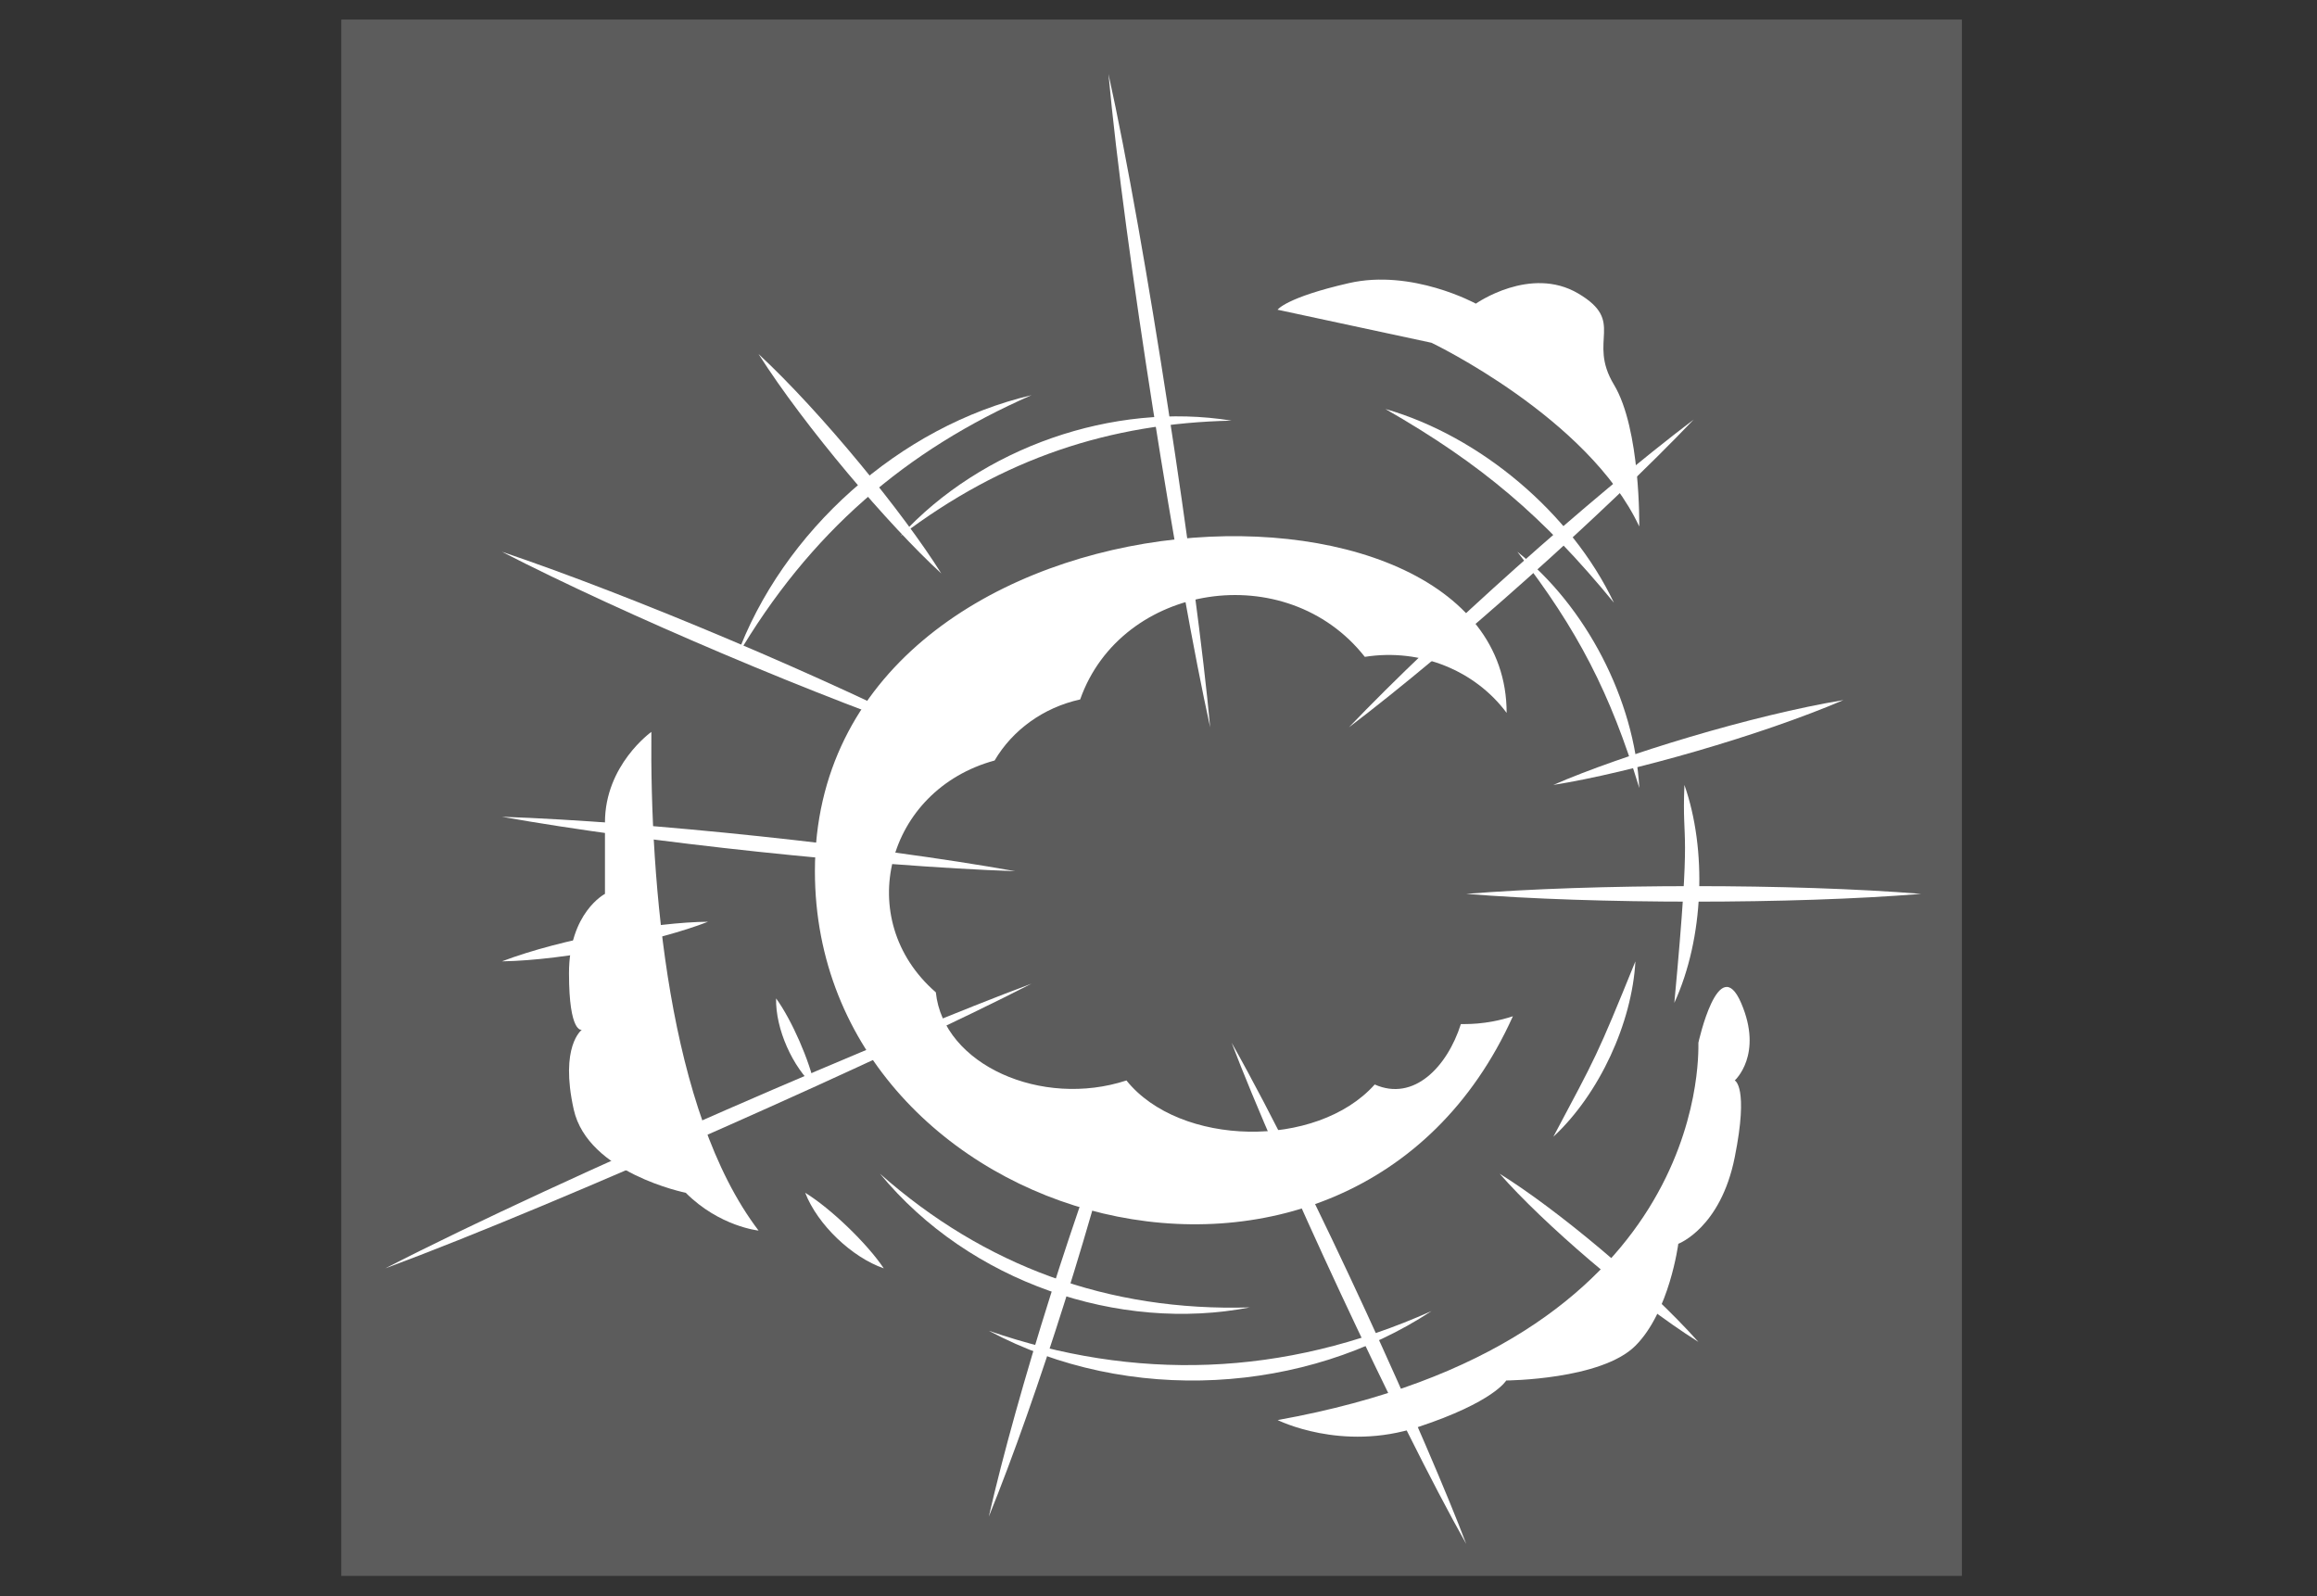<?xml version="1.0" encoding="UTF-8" standalone="no"?>
<svg
   xmlns:dc="http://purl.org/dc/elements/1.1/"
   xmlns:cc="http://creativecommons.org/ns#"
   xmlns:rdf="http://www.w3.org/1999/02/22-rdf-syntax-ns#"
   xmlns:svg="http://www.w3.org/2000/svg"
   xmlns="http://www.w3.org/2000/svg"
   xmlns:sodipodi="http://sodipodi.sourceforge.net/DTD/sodipodi-0.dtd"
   xmlns:inkscape="http://www.inkscape.org/namespaces/inkscape"
   width="2700pt"
   height="1860pt"
   viewBox="0 0 2700 1860"
   version="1.2"
   id="svg417"
   sodipodi:docname="crack.svg"
   inkscape:version="0.92.4 (5da689c313, 2019-01-14)">
  <rect x="0" y="0" width="2700" height="1860" fill="#333333" stroke="none"/>
  <defs
     id="defs421" />
  <sodipodi:namedview
     pagecolor="#ffffff"
     bordercolor="#666666"
     borderopacity="1"
     objecttolerance="10"
     gridtolerance="10"
     guidetolerance="10"
     inkscape:pageopacity="0"
     inkscape:pageshadow="2"
     inkscape:window-width="1530"
     inkscape:window-height="836"
     id="namedview419"
     showgrid="false"
     inkscape:zoom="0.19032258"
     inkscape:cx="2390.4894"
     inkscape:cy="941.93972"
     inkscape:window-x="70"
     inkscape:window-y="499"
     inkscape:window-maximized="1"
     inkscape:current-layer="svg417" />
  <g
     id="g105"
     transform="matrix(4.714,0,0,4.714,-6719.346,-6471.952)">
    <path
       style="fill:#5c5c5c;fill-opacity:1;fill-rule:nonzero;stroke:none;stroke-width:0.175"
       d="m 1910.383,1762.468 h -400.611 v -384.709 h 400.611 v 384.709"
       id="path2"
       inkscape:connector-curvature="0" />
    <path
       style="fill:#e6e6e6;fill-opacity:1;fill-rule:nonzero;stroke:none"
       d="m 490.48,861.457 c -0.148,0.305 -0.25,0.52 -0.25,0.52 0,0 0.094,-0.18 0.25,-0.52"
       id="path176"
       inkscape:connector-curvature="0" />
    <path
       style="fill:#ffffff;fill-opacity:1;fill-rule:nonzero;stroke:none"
       d="m 1643.871,1686.449 c -7.824,-2.711 -16.328,-10.719 -19.422,-18.68 6.262,3.82 15.336,12.559 19.422,18.68"
       id="path304"
       inkscape:connector-curvature="0" />
    <path
       style="fill:#ffffff;fill-opacity:1;fill-rule:nonzero;stroke:none"
       d="m 1779.277,1697 c -30.98,20.41 -74.828,23.379 -109.433,4.879 35.836,12.391 72.688,11.59 109.433,-4.879"
       id="path306"
       inkscape:connector-curvature="0" />
    <path
       style="fill:#ffffff;fill-opacity:1;fill-rule:nonzero;stroke:none"
       d="m 1841.789,1566.949 c 5.586,15.93 4.894,37.781 -2.492,53.871 4.375,-46.801 1.836,-37.383 2.492,-53.871"
       id="path308"
       inkscape:connector-curvature="0" />
    <path
       style="fill:#ffffff;fill-opacity:1;fill-rule:nonzero;stroke:none"
       d="m 1767.875,1474.02 c 23.414,6.731 45.91,25.641 56.484,47.879 -17.492,-21.328 -32.637,-34.199 -56.484,-47.879"
       id="path310"
       inkscape:connector-curvature="0" />
    <path
       style="fill:#ffffff;fill-opacity:1;fill-rule:nonzero;stroke:none"
       d="m 1607.375,1535.508 c 11.402,-31.328 40.523,-57.277 73.008,-64.898 -31.02,13.59 -54.824,33.891 -73.008,64.898"
       id="path312"
       inkscape:connector-curvature="0" />
    <path
       style="fill:#ffffff;fill-opacity:1;fill-rule:nonzero;stroke:none"
       d="m 1626.852,1641.621 c -5.524,-4.891 -9.762,-14.352 -9.602,-21.902 3.84,5.25 8.328,15.5 9.602,21.902"
       id="path314"
       inkscape:connector-curvature="0" />
    <path
       style="fill:#ffffff;fill-opacity:1;fill-rule:nonzero;stroke:none"
       d="m 1734.367,1696.102 c -32.301,6.25 -69.289,-6.133 -91.43,-33.043 25.801,22.812 56.445,34.09 91.43,33.043"
       id="path316"
       inkscape:connector-curvature="0" />
    <path
       style="fill:#ffffff;fill-opacity:1;fill-rule:nonzero;stroke:none"
       d="m 1829.676,1610.559 c -0.832,15.16 -8.879,32.762 -20.285,43.359 10.676,-20.098 10.664,-19.66 20.285,-43.359"
       id="path318"
       inkscape:connector-curvature="0" />
    <path
       style="fill:#ffffff;fill-opacity:1;fill-rule:nonzero;stroke:none"
       d="m 1800.492,1509.309 c 16.938,13.441 28.988,36.57 30.145,58.402 -7.133,-23.422 -15.207,-39.113 -30.145,-58.402"
       id="path320"
       inkscape:connector-curvature="0" />
    <path
       style="fill:#ffffff;fill-opacity:1;fill-rule:nonzero;stroke:none"
       d="m 1648,1505.43 c 19.949,-21.848 52.637,-33.277 81.856,-28.527 -30.055,0.648 -56.449,9.25 -81.856,28.527"
       id="path322"
       inkscape:connector-curvature="0" />
    <path
       style="fill:#ffffff;fill-opacity:1;fill-rule:nonzero;stroke:none"
       d="m 1786.527,1626.07 c -3.367,10.57 -11.633,19.219 -21.293,14.93 -14.352,16.051 -48.23,15.379 -61.379,-1 -20.918,6.871 -45.27,-3.848 -47.113,-21.781 -20.723,-18 -12.277,-50.008 14.527,-57.309 4.395,-7.488 12.031,-13.09 21.148,-15.09 10.156,-28.789 50.969,-35.199 70.367,-10.531 13.965,-2.199 27.387,3.519 35.059,13.851 0,-66.891 -170.996,-59.332 -170.996,39.129 0,88.582 132.371,125.07 172.543,35.859 -6.801,2.242 -12.078,1.883 -12.863,1.941"
       id="path324"
       inkscape:connector-curvature="0" />
    <path
       style="fill:#ffffff;fill-opacity:1;fill-rule:nonzero;stroke:none"
       d="m 1680.383,1616.078 c -33.328,17.121 -116.336,54.281 -159.738,70.371 44.348,-22.801 127.719,-58.48 159.738,-70.371"
       id="path326"
       inkscape:connector-curvature="0" />
    <path
       style="fill:#ffffff;fill-opacity:1;fill-rule:nonzero;stroke:none"
       d="m 1549.473,1509.312 c 32.328,10.91 81.016,31.5 111.398,47.148 -32.328,-10.891 -80.996,-31.512 -111.398,-47.148"
       id="path328"
       inkscape:connector-curvature="0" />
    <path
       style="fill:#ffffff;fill-opacity:1;fill-rule:nonzero;stroke:none"
       d="m 1549.48,1574.82 c 35.953,1.242 91.387,7.102 126.875,13.449 -35.961,-1.23 -91.387,-7.117 -126.875,-13.449"
       id="path330"
       inkscape:connector-curvature="0" />
    <path
       style="fill:#ffffff;fill-opacity:1;fill-rule:nonzero;stroke:none"
       d="m 1729.859,1630.672 c 20.16,35.727 48.93,99.906 57.988,123.887 -16.734,-29.641 -46.879,-94.57 -57.988,-123.887"
       id="path332"
       inkscape:connector-curvature="0" />
    <path
       style="fill:#ffffff;fill-opacity:1;fill-rule:nonzero;stroke:none"
       d="m 1703.855,1640 c -7.141,31.102 -21.984,78.211 -34.023,107.828 7.129,-31.098 21.992,-78.199 34.023,-107.828"
       id="path334"
       inkscape:connector-curvature="0" />
    <path
       style="fill:#ffffff;fill-opacity:1;fill-rule:nonzero;stroke:none"
       d="m 1787.852,1593.879 c 31.641,-2.539 80.769,-2.559 112.469,0 -31.641,2.57 -80.769,2.562 -112.469,0"
       id="path336"
       inkscape:connector-curvature="0" />
    <path
       style="fill:#ffffff;fill-opacity:1;fill-rule:nonzero;stroke:none"
       d="m 1758.859,1552.707 c 22.277,-23.297 59.5,-56.559 85.227,-76.078 -22.266,23.309 -59.5,56.539 -85.227,76.078"
       id="path338"
       inkscape:connector-curvature="0" />
    <path
       style="fill:#ffffff;fill-opacity:1;fill-rule:nonzero;stroke:none"
       d="m 1724.555,1552.711 c -7.797,-35.219 -21.34,-119.609 -25.137,-161.48 9.055,40.801 21.848,125.371 25.137,161.48"
       id="path340"
       inkscape:connector-curvature="0" />
    <path
       style="fill:#ffffff;fill-opacity:1;fill-rule:nonzero;stroke:none"
       d="m 1612.91,1460.43 c 15.684,14.562 35.848,39.34 45.176,54.242 -12.918,-11.832 -33.66,-36.133 -45.176,-54.242"
       id="path342"
       inkscape:connector-curvature="0" />
    <path
       style="fill:#ffffff;fill-opacity:1;fill-rule:nonzero;stroke:none"
       d="m 1881.086,1545.98 c -20.16,8.66 -52.648,17.961 -71.703,20.969 16.977,-7.418 49.324,-17.277 71.703,-20.969"
       id="path344"
       inkscape:connector-curvature="0" />
    <path
       style="fill:#ffffff;fill-opacity:1;fill-rule:nonzero;stroke:none"
       d="m 1845.242,1704.629 c -16.371,-10.301 -38.434,-29.379 -49.121,-41.57 13.734,8.5 36.215,27.09 49.121,41.57"
       id="path346"
       inkscape:connector-curvature="0" />
    <path
       style="fill:#ffffff;fill-opacity:1;fill-rule:nonzero;stroke:none"
       d="m 1549.48,1610.559 c 14.801,-5.629 37.93,-9.699 50.941,-9.789 -12.094,4.731 -35.07,9.531 -50.941,9.789"
       id="path348"
       inkscape:connector-curvature="0" />
    <path
       style="fill:#ffffff;fill-opacity:1;fill-rule:nonzero;stroke:none"
       d="m 1845.246,1630.668 c 0,3.812 1.984,74.25 -104.008,93.281 0,0 15.816,7.949 34.656,1.742 18.844,-6.211 21.848,-11.523 21.848,-11.523 0,0 23.5,-0.148 31.938,-8.59 8.43,-8.43 10.598,-25.199 10.598,-25.199 0,0 10.461,-3.898 13.953,-21.398 3.508,-17.5 0,-18.98 0,-18.98 0,0 7.117,-6.34 1.566,-19.18 -5.562,-12.84 -10.551,9.848 -10.551,9.848"
       id="path350"
       inkscape:connector-curvature="0" />
    <path
       style="fill:#ffffff;fill-opacity:1;fill-rule:nonzero;stroke:none"
       d="m 1779.266,1457.652 c 0,0 38.754,18.488 51.359,45.41 0,0 0.371,-24.082 -6.269,-35.082 -6.625,-11 3.035,-15.5 -8.793,-22.5 -11.84,-7 -25.332,2.5 -25.332,2.5 0,0 -15.75,-8.649 -31.375,-5.078 -15.625,3.578 -17.637,6.578 -17.637,6.578 l 38.047,8.172"
       id="path352"
       inkscape:connector-curvature="0" />
    <path
       style="fill:#ffffff;fill-opacity:1;fill-rule:nonzero;stroke:none"
       d="m 1586.422,1553.84 c 0,0 -11.473,8.141 -11.473,22.379 0,14.242 0,17.66 0,17.66 0,0 -8.891,4.602 -8.891,19.602 0,15 3.172,14 3.172,14 0,0 -5.5,4 -2,19.699 3.5,15.711 27.691,20.59 27.691,20.59 8.34,8.352 18,9.34 18,9.34 -22.363,-29.359 -26.852,-86 -26.5,-123.27"
       id="path354"
       inkscape:connector-curvature="0" />
  </g>
</svg>
